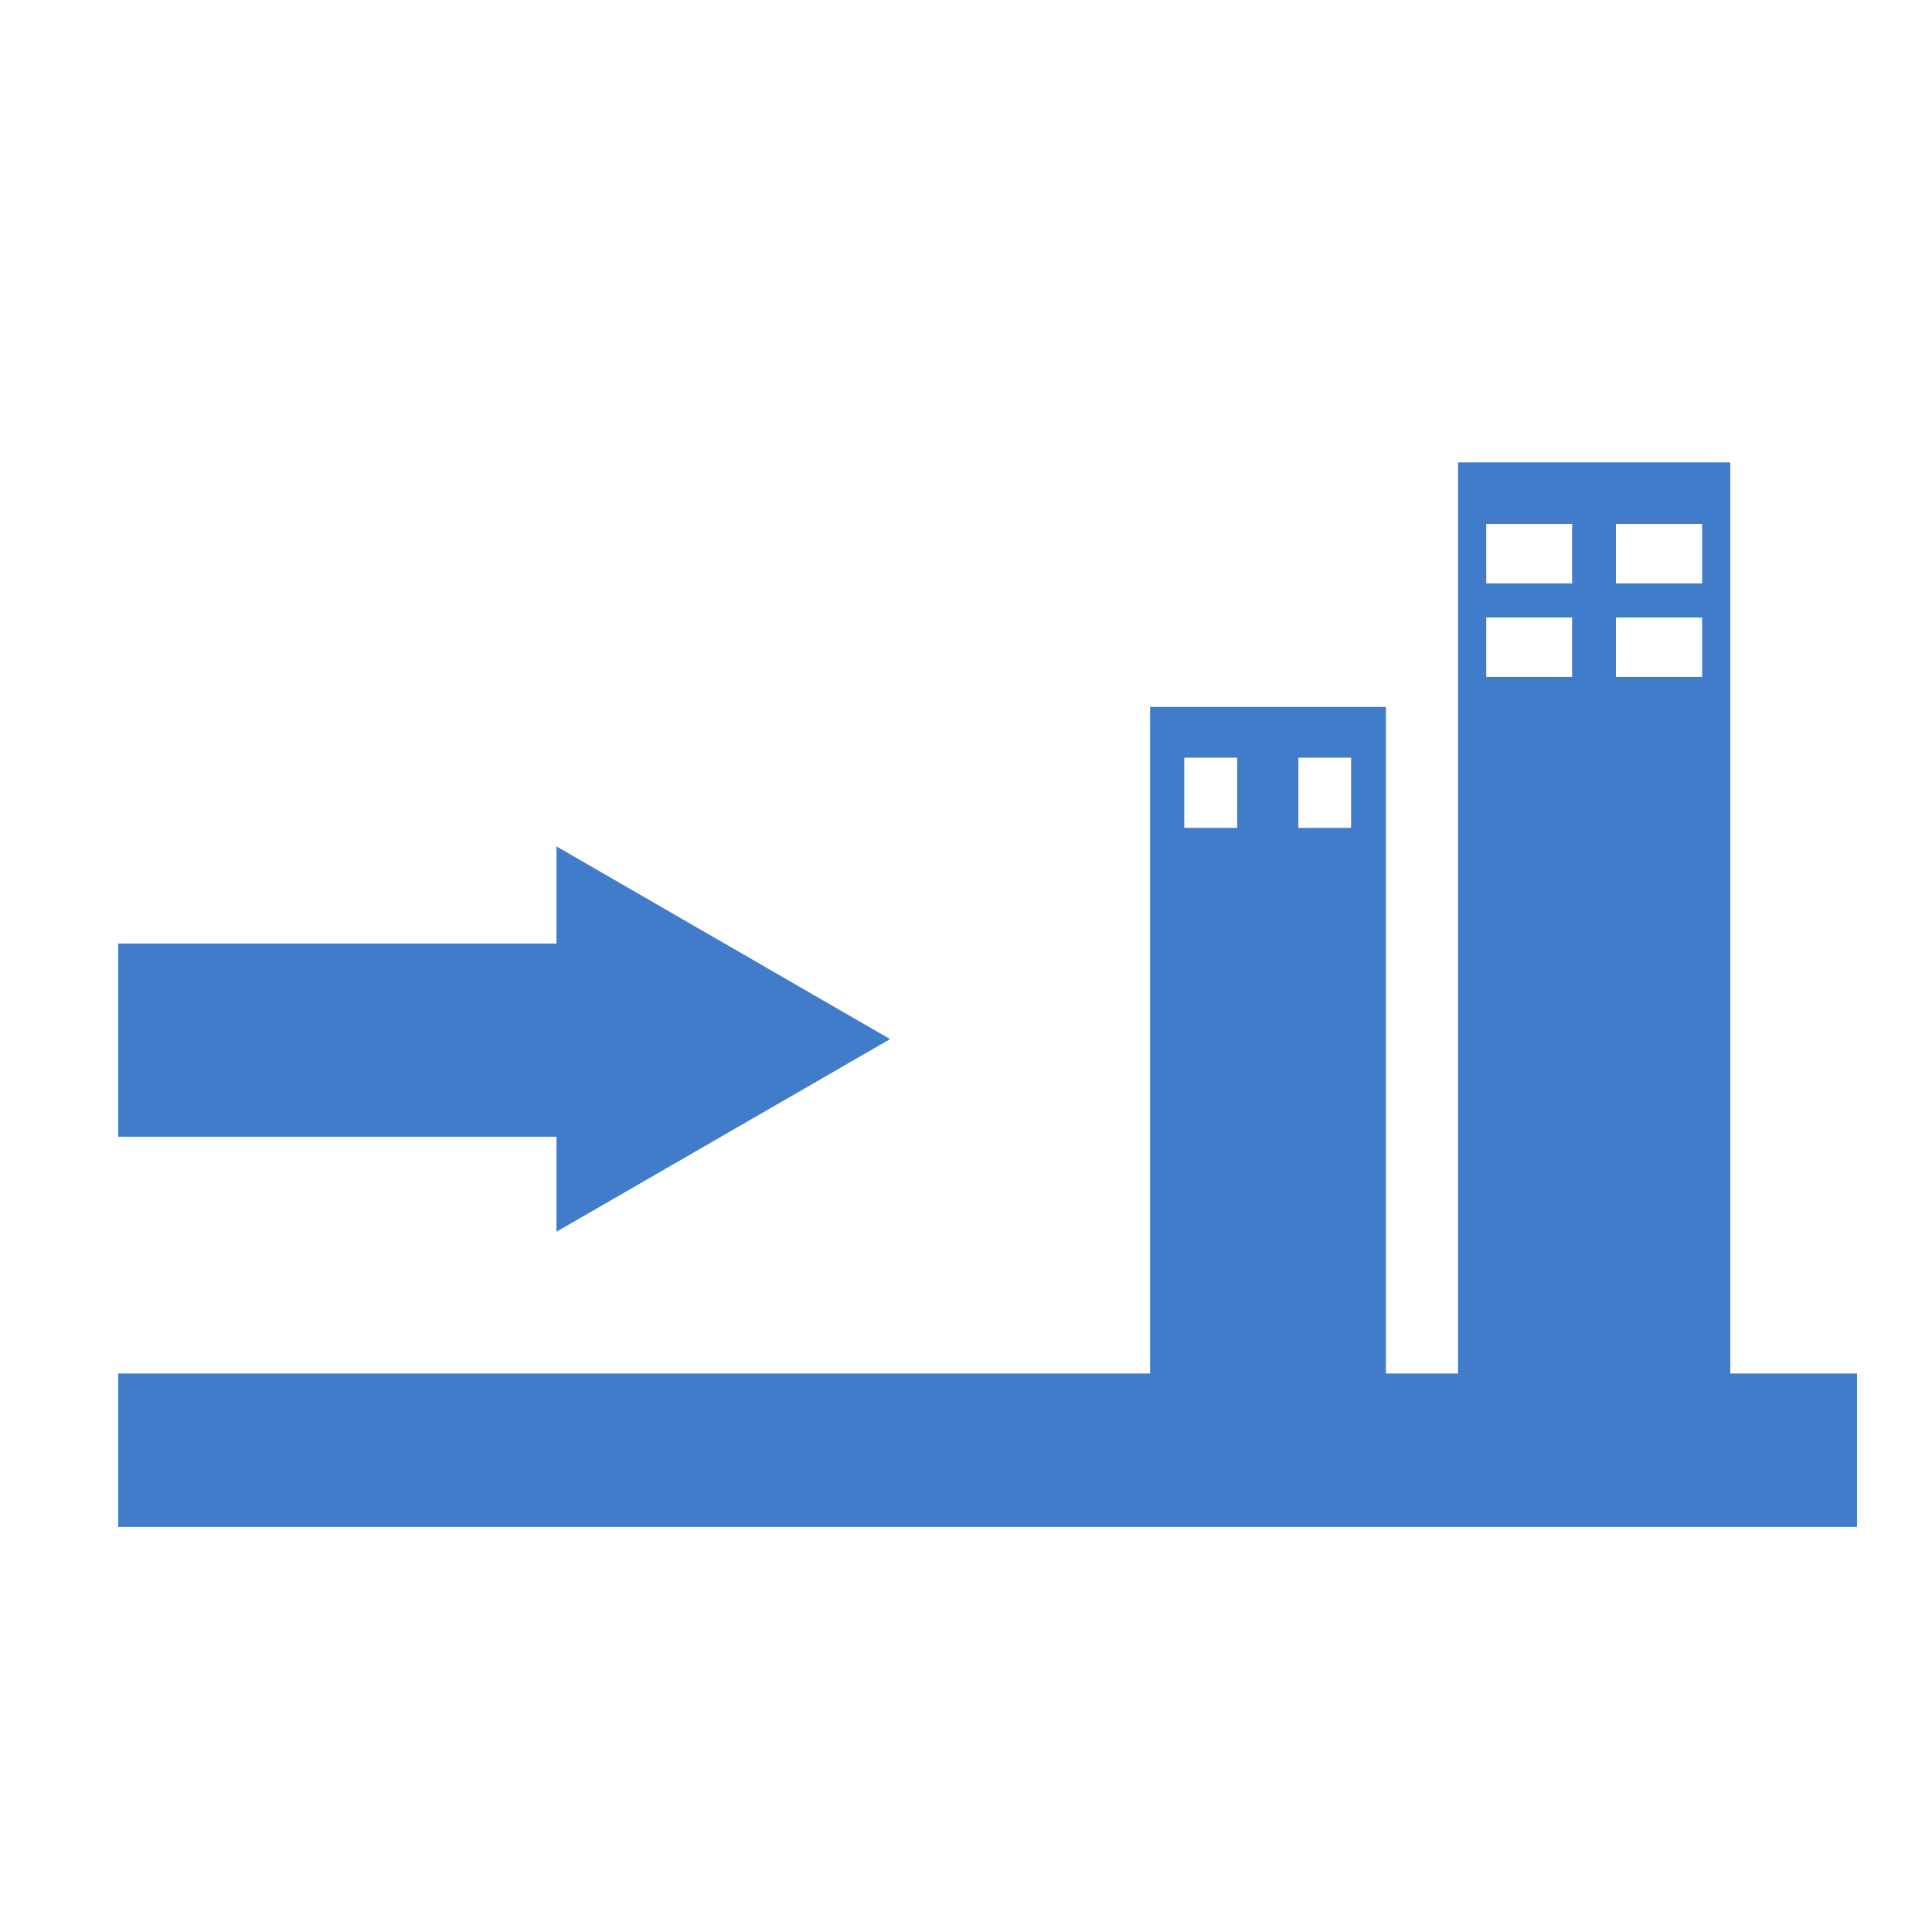 <?xml version="1.0" encoding="utf-8"?>
<!-- Generator: Adobe Illustrator 16.0.3, SVG Export Plug-In . SVG Version: 6.00 Build 0)  -->
<!DOCTYPE svg PUBLIC "-//W3C//DTD SVG 1.1//EN" "http://www.w3.org/Graphics/SVG/1.1/DTD/svg11.dtd">
<svg version="1.1" id="Layer_1" xmlns="http://www.w3.org/2000/svg" xmlns:xlink="http://www.w3.org/1999/xlink" x="0px" y="0px"
	 width="32px" height="32px" viewBox="0 0 32 32" enable-background="new 0 0 32 32" xml:space="preserve">
<path fill="#407CCA" d="M28.659,22.75V7.659H24.15V22.75h-1.195V11.709h-3.906V22.75H1.958v2.541h28.8V22.75H28.659z M20.492,13.712
	h-0.877V12.55h0.877V13.712z M22.378,13.712h-0.873V12.55h0.873V13.712z M26.039,11.212h-1.422v-0.984h1.422V11.212z M26.039,9.663
	h-1.422V8.678h1.422V9.663z M28.193,11.212h-1.428v-0.984h1.428V11.212z M28.193,9.663h-1.428V8.678h1.428V9.663z M9.217,20.401
	v-1.573H1.958v-3.2h7.259v-1.609l5.526,3.192L9.217,20.401z"/>
</svg>
